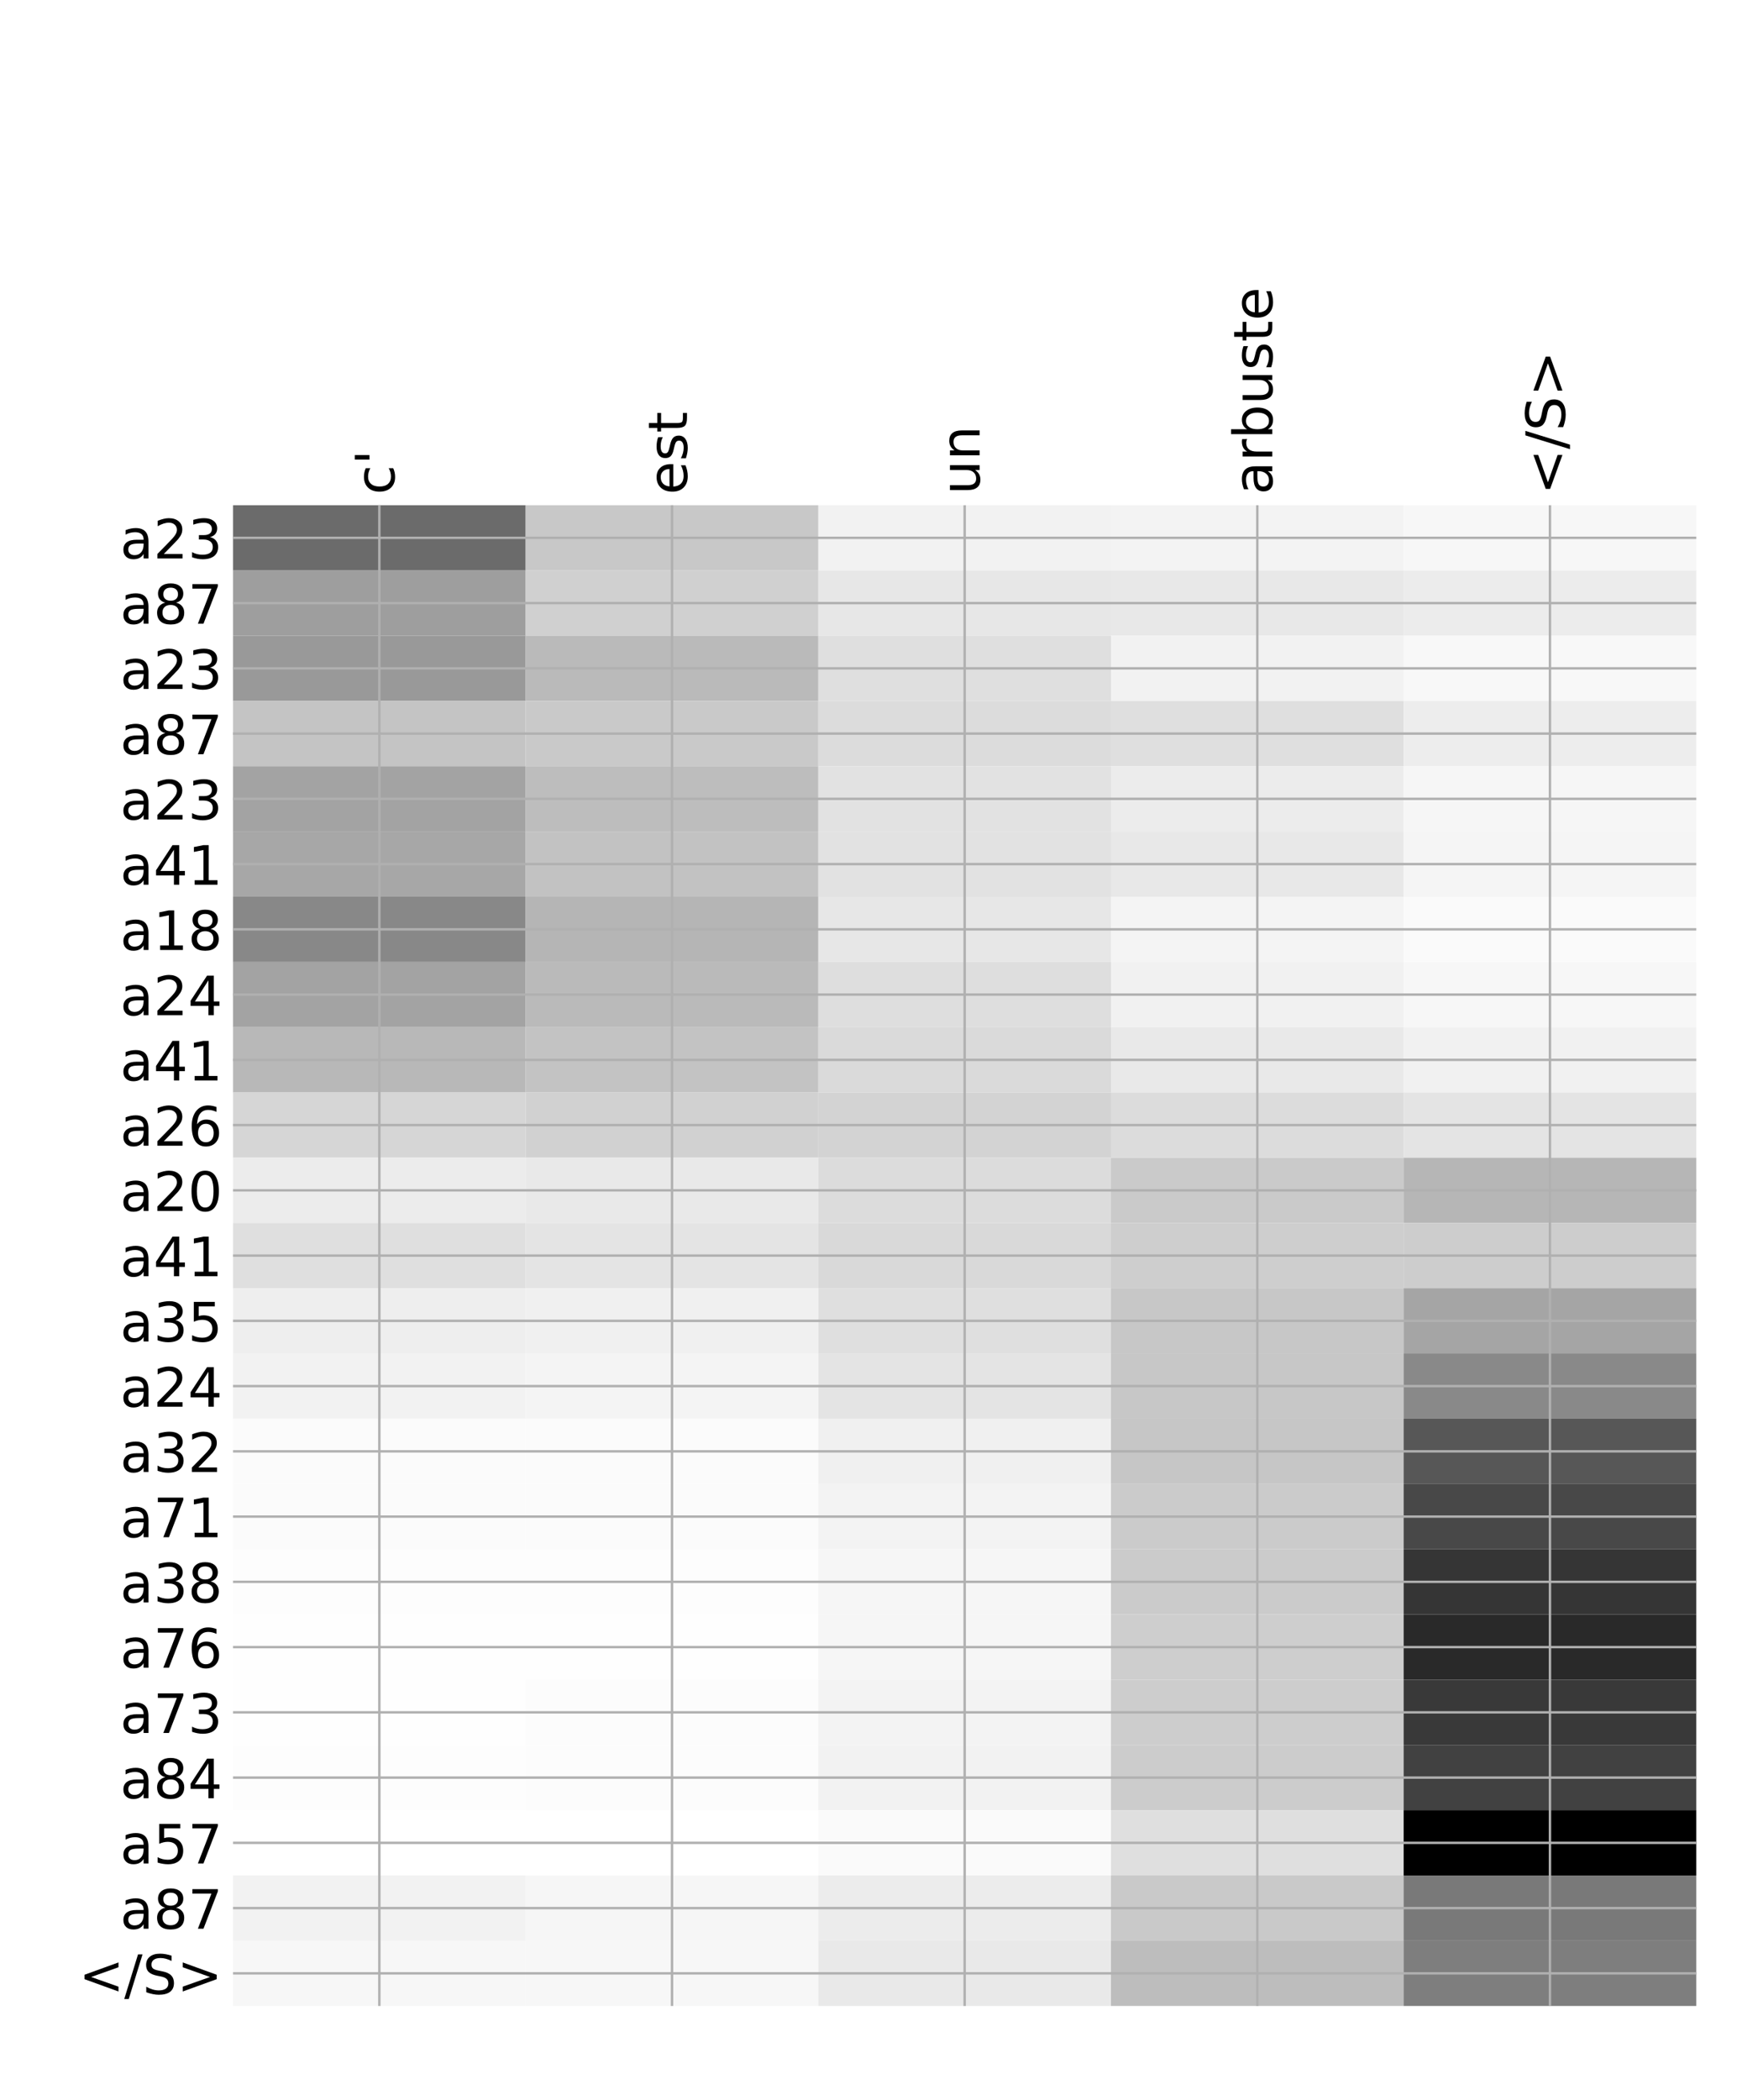<?xml version="1.0" encoding="utf-8" standalone="no"?>
<!DOCTYPE svg PUBLIC "-//W3C//DTD SVG 1.1//EN"
  "http://www.w3.org/Graphics/SVG/1.1/DTD/svg11.dtd">
<!-- Created with matplotlib (http://matplotlib.org/) -->
<svg height="696pt" version="1.1" viewBox="0 0 576 696" width="576pt" xmlns="http://www.w3.org/2000/svg" xmlns:xlink="http://www.w3.org/1999/xlink">
 <defs>
  <style type="text/css">
*{stroke-linecap:butt;stroke-linejoin:round;}
  </style>
 </defs>
 <g id="figure_1">
  <g id="patch_1">
   <path d="M 0 696 
L 576 696 
L 576 0 
L 0 0 
z
" style="fill:#ffffff;"/>
  </g>
  <g id="axes_1">
   <g id="PolyCollection_1">
    <path clip-path="url(#pa4e4cee7b5)" d="M 77.275 167.455 
L 77.275 189.082 
L 174.32 189.082 
L 174.32 167.455 
L 77.275 167.455 
z
" style="fill:#6b6b6b;"/>
    <path clip-path="url(#pa4e4cee7b5)" d="M 174.32 167.455 
L 174.32 189.082 
L 271.365 189.082 
L 271.365 167.455 
L 174.32 167.455 
z
" style="fill:#c8c8c8;"/>
    <path clip-path="url(#pa4e4cee7b5)" d="M 271.365 167.455 
L 271.365 189.082 
L 368.41 189.082 
L 368.41 167.455 
L 271.365 167.455 
z
" style="fill:#f2f2f2;"/>
    <path clip-path="url(#pa4e4cee7b5)" d="M 368.41 167.455 
L 368.41 189.082 
L 465.455 189.082 
L 465.455 167.455 
L 368.41 167.455 
z
" style="fill:#f3f3f3;"/>
    <path clip-path="url(#pa4e4cee7b5)" d="M 465.455 167.455 
L 465.455 189.082 
L 562.5 189.082 
L 562.5 167.455 
L 465.455 167.455 
z
" style="fill:#f7f7f7;"/>
    <path clip-path="url(#pa4e4cee7b5)" d="M 77.275 189.082 
L 77.275 210.709 
L 174.32 210.709 
L 174.32 189.082 
L 77.275 189.082 
z
" style="fill:#9e9e9e;"/>
    <path clip-path="url(#pa4e4cee7b5)" d="M 174.32 189.082 
L 174.32 210.709 
L 271.365 210.709 
L 271.365 189.082 
L 174.32 189.082 
z
" style="fill:#d0d0d0;"/>
    <path clip-path="url(#pa4e4cee7b5)" d="M 271.365 189.082 
L 271.365 210.709 
L 368.41 210.709 
L 368.41 189.082 
L 271.365 189.082 
z
" style="fill:#e7e7e7;"/>
    <path clip-path="url(#pa4e4cee7b5)" d="M 368.41 189.082 
L 368.41 210.709 
L 465.455 210.709 
L 465.455 189.082 
L 368.41 189.082 
z
" style="fill:#e8e8e8;"/>
    <path clip-path="url(#pa4e4cee7b5)" d="M 465.455 189.082 
L 465.455 210.709 
L 562.5 210.709 
L 562.5 189.082 
L 465.455 189.082 
z
" style="fill:#ececec;"/>
    <path clip-path="url(#pa4e4cee7b5)" d="M 77.275 210.709 
L 77.275 232.336 
L 174.32 232.336 
L 174.32 210.709 
L 77.275 210.709 
z
" style="fill:#999999;"/>
    <path clip-path="url(#pa4e4cee7b5)" d="M 174.32 210.709 
L 174.32 232.336 
L 271.365 232.336 
L 271.365 210.709 
L 174.32 210.709 
z
" style="fill:#bababa;"/>
    <path clip-path="url(#pa4e4cee7b5)" d="M 271.365 210.709 
L 271.365 232.336 
L 368.41 232.336 
L 368.41 210.709 
L 271.365 210.709 
z
" style="fill:#dfdfdf;"/>
    <path clip-path="url(#pa4e4cee7b5)" d="M 368.41 210.709 
L 368.41 232.336 
L 465.455 232.336 
L 465.455 210.709 
L 368.41 210.709 
z
" style="fill:#f2f2f2;"/>
    <path clip-path="url(#pa4e4cee7b5)" d="M 465.455 210.709 
L 465.455 232.336 
L 562.5 232.336 
L 562.5 210.709 
L 465.455 210.709 
z
" style="fill:#f8f8f8;"/>
    <path clip-path="url(#pa4e4cee7b5)" d="M 77.275 232.336 
L 77.275 253.963 
L 174.32 253.963 
L 174.32 232.336 
L 77.275 232.336 
z
" style="fill:#c4c4c4;"/>
    <path clip-path="url(#pa4e4cee7b5)" d="M 174.32 232.336 
L 174.32 253.963 
L 271.365 253.963 
L 271.365 232.336 
L 174.32 232.336 
z
" style="fill:#c9c9c9;"/>
    <path clip-path="url(#pa4e4cee7b5)" d="M 271.365 232.336 
L 271.365 253.963 
L 368.41 253.963 
L 368.41 232.336 
L 271.365 232.336 
z
" style="fill:#dcdcdc;"/>
    <path clip-path="url(#pa4e4cee7b5)" d="M 368.41 232.336 
L 368.41 253.963 
L 465.455 253.963 
L 465.455 232.336 
L 368.41 232.336 
z
" style="fill:#dfdfdf;"/>
    <path clip-path="url(#pa4e4cee7b5)" d="M 465.455 232.336 
L 465.455 253.963 
L 562.5 253.963 
L 562.5 232.336 
L 465.455 232.336 
z
" style="fill:#ededed;"/>
    <path clip-path="url(#pa4e4cee7b5)" d="M 77.275 253.963 
L 77.275 275.59 
L 174.32 275.59 
L 174.32 253.963 
L 77.275 253.963 
z
" style="fill:#a3a3a3;"/>
    <path clip-path="url(#pa4e4cee7b5)" d="M 174.32 253.963 
L 174.32 275.59 
L 271.365 275.59 
L 271.365 253.963 
L 174.32 253.963 
z
" style="fill:#bdbdbd;"/>
    <path clip-path="url(#pa4e4cee7b5)" d="M 271.365 253.963 
L 271.365 275.59 
L 368.41 275.59 
L 368.41 253.963 
L 271.365 253.963 
z
" style="fill:#e2e2e2;"/>
    <path clip-path="url(#pa4e4cee7b5)" d="M 368.41 253.963 
L 368.41 275.59 
L 465.455 275.59 
L 465.455 253.963 
L 368.41 253.963 
z
" style="fill:#ececec;"/>
    <path clip-path="url(#pa4e4cee7b5)" d="M 465.455 253.963 
L 465.455 275.59 
L 562.5 275.59 
L 562.5 253.963 
L 465.455 253.963 
z
" style="fill:#f6f6f6;"/>
    <path clip-path="url(#pa4e4cee7b5)" d="M 77.275 275.59 
L 77.275 297.217 
L 174.32 297.217 
L 174.32 275.59 
L 77.275 275.59 
z
" style="fill:#a7a7a7;"/>
    <path clip-path="url(#pa4e4cee7b5)" d="M 174.32 275.59 
L 174.32 297.217 
L 271.365 297.217 
L 271.365 275.59 
L 174.32 275.59 
z
" style="fill:#c2c2c2;"/>
    <path clip-path="url(#pa4e4cee7b5)" d="M 271.365 275.59 
L 271.365 297.217 
L 368.41 297.217 
L 368.41 275.59 
L 271.365 275.59 
z
" style="fill:#e2e2e2;"/>
    <path clip-path="url(#pa4e4cee7b5)" d="M 368.41 275.59 
L 368.41 297.217 
L 465.455 297.217 
L 465.455 275.59 
L 368.41 275.59 
z
" style="fill:#e8e8e8;"/>
    <path clip-path="url(#pa4e4cee7b5)" d="M 465.455 275.59 
L 465.455 297.217 
L 562.5 297.217 
L 562.5 275.59 
L 465.455 275.59 
z
" style="fill:#f5f5f5;"/>
    <path clip-path="url(#pa4e4cee7b5)" d="M 77.275 297.217 
L 77.275 318.844 
L 174.32 318.844 
L 174.32 297.217 
L 77.275 297.217 
z
" style="fill:#888888;"/>
    <path clip-path="url(#pa4e4cee7b5)" d="M 174.32 297.217 
L 174.32 318.844 
L 271.365 318.844 
L 271.365 297.217 
L 174.32 297.217 
z
" style="fill:#b5b5b5;"/>
    <path clip-path="url(#pa4e4cee7b5)" d="M 271.365 297.217 
L 271.365 318.844 
L 368.41 318.844 
L 368.41 297.217 
L 271.365 297.217 
z
" style="fill:#e7e7e7;"/>
    <path clip-path="url(#pa4e4cee7b5)" d="M 368.41 297.217 
L 368.41 318.844 
L 465.455 318.844 
L 465.455 297.217 
L 368.41 297.217 
z
" style="fill:#f4f4f4;"/>
    <path clip-path="url(#pa4e4cee7b5)" d="M 465.455 297.217 
L 465.455 318.844 
L 562.5 318.844 
L 562.5 297.217 
L 465.455 297.217 
z
" style="fill:#fafafa;"/>
    <path clip-path="url(#pa4e4cee7b5)" d="M 77.275 318.844 
L 77.275 340.471 
L 174.32 340.471 
L 174.32 318.844 
L 77.275 318.844 
z
" style="fill:#a3a3a3;"/>
    <path clip-path="url(#pa4e4cee7b5)" d="M 174.32 318.844 
L 174.32 340.471 
L 271.365 340.471 
L 271.365 318.844 
L 174.32 318.844 
z
" style="fill:#bababa;"/>
    <path clip-path="url(#pa4e4cee7b5)" d="M 271.365 318.844 
L 271.365 340.471 
L 368.41 340.471 
L 368.41 318.844 
L 271.365 318.844 
z
" style="fill:#dedede;"/>
    <path clip-path="url(#pa4e4cee7b5)" d="M 368.41 318.844 
L 368.41 340.471 
L 465.455 340.471 
L 465.455 318.844 
L 368.41 318.844 
z
" style="fill:#f1f1f1;"/>
    <path clip-path="url(#pa4e4cee7b5)" d="M 465.455 318.844 
L 465.455 340.471 
L 562.5 340.471 
L 562.5 318.844 
L 465.455 318.844 
z
" style="fill:#f7f7f7;"/>
    <path clip-path="url(#pa4e4cee7b5)" d="M 77.275 340.471 
L 77.275 362.098 
L 174.32 362.098 
L 174.32 340.471 
L 77.275 340.471 
z
" style="fill:#b8b8b8;"/>
    <path clip-path="url(#pa4e4cee7b5)" d="M 174.32 340.471 
L 174.32 362.098 
L 271.365 362.098 
L 271.365 340.471 
L 174.32 340.471 
z
" style="fill:#c3c3c3;"/>
    <path clip-path="url(#pa4e4cee7b5)" d="M 271.365 340.471 
L 271.365 362.098 
L 368.41 362.098 
L 368.41 340.471 
L 271.365 340.471 
z
" style="fill:#dadada;"/>
    <path clip-path="url(#pa4e4cee7b5)" d="M 368.41 340.471 
L 368.41 362.098 
L 465.455 362.098 
L 465.455 340.471 
L 368.41 340.471 
z
" style="fill:#e9e9e9;"/>
    <path clip-path="url(#pa4e4cee7b5)" d="M 465.455 340.471 
L 465.455 362.098 
L 562.5 362.098 
L 562.5 340.471 
L 465.455 340.471 
z
" style="fill:#f1f1f1;"/>
    <path clip-path="url(#pa4e4cee7b5)" d="M 77.275 362.098 
L 77.275 383.725 
L 174.32 383.725 
L 174.32 362.098 
L 77.275 362.098 
z
" style="fill:#d6d6d6;"/>
    <path clip-path="url(#pa4e4cee7b5)" d="M 174.32 362.098 
L 174.32 383.725 
L 271.365 383.725 
L 271.365 362.098 
L 174.32 362.098 
z
" style="fill:#d1d1d1;"/>
    <path clip-path="url(#pa4e4cee7b5)" d="M 271.365 362.098 
L 271.365 383.725 
L 368.41 383.725 
L 368.41 362.098 
L 271.365 362.098 
z
" style="fill:#d3d3d3;"/>
    <path clip-path="url(#pa4e4cee7b5)" d="M 368.41 362.098 
L 368.41 383.725 
L 465.455 383.725 
L 465.455 362.098 
L 368.41 362.098 
z
" style="fill:#dcdcdc;"/>
    <path clip-path="url(#pa4e4cee7b5)" d="M 465.455 362.098 
L 465.455 383.725 
L 562.5 383.725 
L 562.5 362.098 
L 465.455 362.098 
z
" style="fill:#e4e4e4;"/>
    <path clip-path="url(#pa4e4cee7b5)" d="M 77.275 383.725 
L 77.275 405.352 
L 174.32 405.352 
L 174.32 383.725 
L 77.275 383.725 
z
" style="fill:#ececec;"/>
    <path clip-path="url(#pa4e4cee7b5)" d="M 174.32 383.725 
L 174.32 405.352 
L 271.365 405.352 
L 271.365 383.725 
L 174.32 383.725 
z
" style="fill:#e9e9e9;"/>
    <path clip-path="url(#pa4e4cee7b5)" d="M 271.365 383.725 
L 271.365 405.352 
L 368.41 405.352 
L 368.41 383.725 
L 271.365 383.725 
z
" style="fill:#dcdcdc;"/>
    <path clip-path="url(#pa4e4cee7b5)" d="M 368.41 383.725 
L 368.41 405.352 
L 465.455 405.352 
L 465.455 383.725 
L 368.41 383.725 
z
" style="fill:#cacaca;"/>
    <path clip-path="url(#pa4e4cee7b5)" d="M 465.455 383.725 
L 465.455 405.352 
L 562.5 405.352 
L 562.5 383.725 
L 465.455 383.725 
z
" style="fill:#b6b6b6;"/>
    <path clip-path="url(#pa4e4cee7b5)" d="M 77.275 405.352 
L 77.275 426.979 
L 174.32 426.979 
L 174.32 405.352 
L 77.275 405.352 
z
" style="fill:#dfdfdf;"/>
    <path clip-path="url(#pa4e4cee7b5)" d="M 174.32 405.352 
L 174.32 426.979 
L 271.365 426.979 
L 271.365 405.352 
L 174.32 405.352 
z
" style="fill:#e4e4e4;"/>
    <path clip-path="url(#pa4e4cee7b5)" d="M 271.365 405.352 
L 271.365 426.979 
L 368.41 426.979 
L 368.41 405.352 
L 271.365 405.352 
z
" style="fill:#d9d9d9;"/>
    <path clip-path="url(#pa4e4cee7b5)" d="M 368.41 405.352 
L 368.41 426.979 
L 465.455 426.979 
L 465.455 405.352 
L 368.41 405.352 
z
" style="fill:#cecece;"/>
    <path clip-path="url(#pa4e4cee7b5)" d="M 465.455 405.352 
L 465.455 426.979 
L 562.5 426.979 
L 562.5 405.352 
L 465.455 405.352 
z
" style="fill:#cdcdcd;"/>
    <path clip-path="url(#pa4e4cee7b5)" d="M 77.275 426.979 
L 77.275 448.606 
L 174.32 448.606 
L 174.32 426.979 
L 77.275 426.979 
z
" style="fill:#eeeeee;"/>
    <path clip-path="url(#pa4e4cee7b5)" d="M 174.32 426.979 
L 174.32 448.606 
L 271.365 448.606 
L 271.365 426.979 
L 174.32 426.979 
z
" style="fill:#f0f0f0;"/>
    <path clip-path="url(#pa4e4cee7b5)" d="M 271.365 426.979 
L 271.365 448.606 
L 368.41 448.606 
L 368.41 426.979 
L 271.365 426.979 
z
" style="fill:#dfdfdf;"/>
    <path clip-path="url(#pa4e4cee7b5)" d="M 368.41 426.979 
L 368.41 448.606 
L 465.455 448.606 
L 465.455 426.979 
L 368.41 426.979 
z
" style="fill:#c7c7c7;"/>
    <path clip-path="url(#pa4e4cee7b5)" d="M 465.455 426.979 
L 465.455 448.606 
L 562.5 448.606 
L 562.5 426.979 
L 465.455 426.979 
z
" style="fill:#a5a5a5;"/>
    <path clip-path="url(#pa4e4cee7b5)" d="M 77.275 448.606 
L 77.275 470.233 
L 174.32 470.233 
L 174.32 448.606 
L 77.275 448.606 
z
" style="fill:#f2f2f2;"/>
    <path clip-path="url(#pa4e4cee7b5)" d="M 174.32 448.606 
L 174.32 470.233 
L 271.365 470.233 
L 271.365 448.606 
L 174.32 448.606 
z
" style="fill:#f4f4f4;"/>
    <path clip-path="url(#pa4e4cee7b5)" d="M 271.365 448.606 
L 271.365 470.233 
L 368.41 470.233 
L 368.41 448.606 
L 271.365 448.606 
z
" style="fill:#e4e4e4;"/>
    <path clip-path="url(#pa4e4cee7b5)" d="M 368.41 448.606 
L 368.41 470.233 
L 465.455 470.233 
L 465.455 448.606 
L 368.41 448.606 
z
" style="fill:#c7c7c7;"/>
    <path clip-path="url(#pa4e4cee7b5)" d="M 465.455 448.606 
L 465.455 470.233 
L 562.5 470.233 
L 562.5 448.606 
L 465.455 448.606 
z
" style="fill:#898989;"/>
    <path clip-path="url(#pa4e4cee7b5)" d="M 77.275 470.233 
L 77.275 491.86 
L 174.32 491.86 
L 174.32 470.233 
L 77.275 470.233 
z
" style="fill:#fbfbfb;"/>
    <path clip-path="url(#pa4e4cee7b5)" d="M 174.32 470.233 
L 174.32 491.86 
L 271.365 491.86 
L 271.365 470.233 
L 174.32 470.233 
z
" style="fill:#fbfbfb;"/>
    <path clip-path="url(#pa4e4cee7b5)" d="M 271.365 470.233 
L 271.365 491.86 
L 368.41 491.86 
L 368.41 470.233 
L 271.365 470.233 
z
" style="fill:#f0f0f0;"/>
    <path clip-path="url(#pa4e4cee7b5)" d="M 368.41 470.233 
L 368.41 491.86 
L 465.455 491.86 
L 465.455 470.233 
L 368.41 470.233 
z
" style="fill:#c6c6c6;"/>
    <path clip-path="url(#pa4e4cee7b5)" d="M 465.455 470.233 
L 465.455 491.86 
L 562.5 491.86 
L 562.5 470.233 
L 465.455 470.233 
z
" style="fill:#575757;"/>
    <path clip-path="url(#pa4e4cee7b5)" d="M 77.275 491.86 
L 77.275 513.487 
L 174.32 513.487 
L 174.32 491.86 
L 77.275 491.86 
z
" style="fill:#fbfbfb;"/>
    <path clip-path="url(#pa4e4cee7b5)" d="M 174.32 491.86 
L 174.32 513.487 
L 271.365 513.487 
L 271.365 491.86 
L 174.32 491.86 
z
" style="fill:#fbfbfb;"/>
    <path clip-path="url(#pa4e4cee7b5)" d="M 271.365 491.86 
L 271.365 513.487 
L 368.41 513.487 
L 368.41 491.86 
L 271.365 491.86 
z
" style="fill:#f3f3f3;"/>
    <path clip-path="url(#pa4e4cee7b5)" d="M 368.41 491.86 
L 368.41 513.487 
L 465.455 513.487 
L 465.455 491.86 
L 368.41 491.86 
z
" style="fill:#cbcbcb;"/>
    <path clip-path="url(#pa4e4cee7b5)" d="M 465.455 491.86 
L 465.455 513.487 
L 562.5 513.487 
L 562.5 491.86 
L 465.455 491.86 
z
" style="fill:#484848;"/>
    <path clip-path="url(#pa4e4cee7b5)" d="M 77.275 513.487 
L 77.275 535.114 
L 174.32 535.114 
L 174.32 513.487 
L 77.275 513.487 
z
" style="fill:#fdfdfd;"/>
    <path clip-path="url(#pa4e4cee7b5)" d="M 174.32 513.487 
L 174.32 535.114 
L 271.365 535.114 
L 271.365 513.487 
L 174.32 513.487 
z
" style="fill:#fdfdfd;"/>
    <path clip-path="url(#pa4e4cee7b5)" d="M 271.365 513.487 
L 271.365 535.114 
L 368.41 535.114 
L 368.41 513.487 
L 271.365 513.487 
z
" style="fill:#f6f6f6;"/>
    <path clip-path="url(#pa4e4cee7b5)" d="M 368.41 513.487 
L 368.41 535.114 
L 465.455 535.114 
L 465.455 513.487 
L 368.41 513.487 
z
" style="fill:#cbcbcb;"/>
    <path clip-path="url(#pa4e4cee7b5)" d="M 465.455 513.487 
L 465.455 535.114 
L 562.5 535.114 
L 562.5 513.487 
L 465.455 513.487 
z
" style="fill:#353535;"/>
    <path clip-path="url(#pa4e4cee7b5)" d="M 77.275 535.114 
L 77.275 556.741 
L 174.32 556.741 
L 174.32 535.114 
L 77.275 535.114 
z
" style="fill:#fefefe;"/>
    <path clip-path="url(#pa4e4cee7b5)" d="M 174.32 535.114 
L 174.32 556.741 
L 271.365 556.741 
L 271.365 535.114 
L 174.32 535.114 
z
" style="fill:#fefefe;"/>
    <path clip-path="url(#pa4e4cee7b5)" d="M 271.365 535.114 
L 271.365 556.741 
L 368.41 556.741 
L 368.41 535.114 
L 271.365 535.114 
z
" style="fill:#f6f6f6;"/>
    <path clip-path="url(#pa4e4cee7b5)" d="M 368.41 535.114 
L 368.41 556.741 
L 465.455 556.741 
L 465.455 535.114 
L 368.41 535.114 
z
" style="fill:#cecece;"/>
    <path clip-path="url(#pa4e4cee7b5)" d="M 465.455 535.114 
L 465.455 556.741 
L 562.5 556.741 
L 562.5 535.114 
L 465.455 535.114 
z
" style="fill:#292929;"/>
    <path clip-path="url(#pa4e4cee7b5)" d="M 77.275 556.741 
L 77.275 578.368 
L 174.32 578.368 
L 174.32 556.741 
L 77.275 556.741 
z
" style="fill:#fefefe;"/>
    <path clip-path="url(#pa4e4cee7b5)" d="M 174.32 556.741 
L 174.32 578.368 
L 271.365 578.368 
L 271.365 556.741 
L 174.32 556.741 
z
" style="fill:#fcfcfc;"/>
    <path clip-path="url(#pa4e4cee7b5)" d="M 271.365 556.741 
L 271.365 578.368 
L 368.41 578.368 
L 368.41 556.741 
L 271.365 556.741 
z
" style="fill:#f3f3f3;"/>
    <path clip-path="url(#pa4e4cee7b5)" d="M 368.41 556.741 
L 368.41 578.368 
L 465.455 578.368 
L 465.455 556.741 
L 368.41 556.741 
z
" style="fill:#cdcdcd;"/>
    <path clip-path="url(#pa4e4cee7b5)" d="M 465.455 556.741 
L 465.455 578.368 
L 562.5 578.368 
L 562.5 556.741 
L 465.455 556.741 
z
" style="fill:#393939;"/>
    <path clip-path="url(#pa4e4cee7b5)" d="M 77.275 578.368 
L 77.275 599.994 
L 174.32 599.994 
L 174.32 578.368 
L 77.275 578.368 
z
" style="fill:#fdfdfd;"/>
    <path clip-path="url(#pa4e4cee7b5)" d="M 174.32 578.368 
L 174.32 599.994 
L 271.365 599.994 
L 271.365 578.368 
L 174.32 578.368 
z
" style="fill:#fcfcfc;"/>
    <path clip-path="url(#pa4e4cee7b5)" d="M 271.365 578.368 
L 271.365 599.994 
L 368.41 599.994 
L 368.41 578.368 
L 271.365 578.368 
z
" style="fill:#f2f2f2;"/>
    <path clip-path="url(#pa4e4cee7b5)" d="M 368.41 578.368 
L 368.41 599.994 
L 465.455 599.994 
L 465.455 578.368 
L 368.41 578.368 
z
" style="fill:#cccccc;"/>
    <path clip-path="url(#pa4e4cee7b5)" d="M 465.455 578.368 
L 465.455 599.994 
L 562.5 599.994 
L 562.5 578.368 
L 465.455 578.368 
z
" style="fill:#414141;"/>
    <path clip-path="url(#pa4e4cee7b5)" d="M 77.275 599.994 
L 77.275 621.621 
L 174.32 621.621 
L 174.32 599.994 
L 77.275 599.994 
z
" style="fill:#ffffff;"/>
    <path clip-path="url(#pa4e4cee7b5)" d="M 174.32 599.994 
L 174.32 621.621 
L 271.365 621.621 
L 271.365 599.994 
L 174.32 599.994 
z
" style="fill:#ffffff;"/>
    <path clip-path="url(#pa4e4cee7b5)" d="M 271.365 599.994 
L 271.365 621.621 
L 368.41 621.621 
L 368.41 599.994 
L 271.365 599.994 
z
" style="fill:#fafafa;"/>
    <path clip-path="url(#pa4e4cee7b5)" d="M 368.41 599.994 
L 368.41 621.621 
L 465.455 621.621 
L 465.455 599.994 
L 368.41 599.994 
z
" style="fill:#dfdfdf;"/>
    <path clip-path="url(#pa4e4cee7b5)" d="M 465.455 599.994 
L 465.455 621.621 
L 562.5 621.621 
L 562.5 599.994 
L 465.455 599.994 
z
"/>
    <path clip-path="url(#pa4e4cee7b5)" d="M 77.275 621.621 
L 77.275 643.248 
L 174.32 643.248 
L 174.32 621.621 
L 77.275 621.621 
z
" style="fill:#f2f2f2;"/>
    <path clip-path="url(#pa4e4cee7b5)" d="M 174.32 621.621 
L 174.32 643.248 
L 271.365 643.248 
L 271.365 621.621 
L 174.32 621.621 
z
" style="fill:#f6f6f6;"/>
    <path clip-path="url(#pa4e4cee7b5)" d="M 271.365 621.621 
L 271.365 643.248 
L 368.41 643.248 
L 368.41 621.621 
L 271.365 621.621 
z
" style="fill:#ececec;"/>
    <path clip-path="url(#pa4e4cee7b5)" d="M 368.41 621.621 
L 368.41 643.248 
L 465.455 643.248 
L 465.455 621.621 
L 368.41 621.621 
z
" style="fill:#c9c9c9;"/>
    <path clip-path="url(#pa4e4cee7b5)" d="M 465.455 621.621 
L 465.455 643.248 
L 562.5 643.248 
L 562.5 621.621 
L 465.455 621.621 
z
" style="fill:#797979;"/>
    <path clip-path="url(#pa4e4cee7b5)" d="M 77.275 643.248 
L 77.275 664.875 
L 174.32 664.875 
L 174.32 643.248 
L 77.275 643.248 
z
" style="fill:#f7f7f7;"/>
    <path clip-path="url(#pa4e4cee7b5)" d="M 174.32 643.248 
L 174.32 664.875 
L 271.365 664.875 
L 271.365 643.248 
L 174.32 643.248 
z
" style="fill:#f7f7f7;"/>
    <path clip-path="url(#pa4e4cee7b5)" d="M 271.365 643.248 
L 271.365 664.875 
L 368.41 664.875 
L 368.41 643.248 
L 271.365 643.248 
z
" style="fill:#e9e9e9;"/>
    <path clip-path="url(#pa4e4cee7b5)" d="M 368.41 643.248 
L 368.41 664.875 
L 465.455 664.875 
L 465.455 643.248 
L 368.41 643.248 
z
" style="fill:#bdbdbd;"/>
    <path clip-path="url(#pa4e4cee7b5)" d="M 465.455 643.248 
L 465.455 664.875 
L 562.5 664.875 
L 562.5 643.248 
L 465.455 643.248 
z
" style="fill:#7e7e7e;"/>
   </g>
   <g id="matplotlib.axis_1">
    <g id="xtick_1">
     <g id="line2d_1">
      <path clip-path="url(#pa4e4cee7b5)" d="M 125.797 664.875 
L 125.797 167.455 
" style="fill:none;stroke:#b0b0b0;stroke-linecap:square;stroke-width:0.8;"/>
     </g>
     <g id="line2d_2"/>
     <g id="text_1">
      <!-- c' -->
      <defs>
       <path d="M 48.781 52.594 
L 48.781 44.188 
Q 44.969 46.297 41.141 47.344 
Q 37.312 48.391 33.406 48.391 
Q 24.656 48.391 19.812 42.844 
Q 14.984 37.312 14.984 27.297 
Q 14.984 17.281 19.812 11.734 
Q 24.656 6.203 33.406 6.203 
Q 37.312 6.203 41.141 7.25 
Q 44.969 8.297 48.781 10.406 
L 48.781 2.094 
Q 45.016 0.344 40.984 -0.531 
Q 36.969 -1.422 32.422 -1.422 
Q 20.062 -1.422 12.781 6.344 
Q 5.516 14.109 5.516 27.297 
Q 5.516 40.672 12.859 48.328 
Q 20.219 56 33.016 56 
Q 37.156 56 41.109 55.141 
Q 45.062 54.297 48.781 52.594 
z
" id="DejaVuSans-63"/>
       <path d="M 17.922 72.906 
L 17.922 45.797 
L 9.625 45.797 
L 9.625 72.906 
z
" id="DejaVuSans-27"/>
      </defs>
      <g transform="translate(130.764 163.955)rotate(-90)scale(0.18 -0.18)">
       <use xlink:href="#DejaVuSans-63"/>
       <use x="54.98" xlink:href="#DejaVuSans-27"/>
      </g>
     </g>
    </g>
    <g id="xtick_2">
     <g id="line2d_3">
      <path clip-path="url(#pa4e4cee7b5)" d="M 222.843 664.875 
L 222.843 167.455 
" style="fill:none;stroke:#b0b0b0;stroke-linecap:square;stroke-width:0.8;"/>
     </g>
     <g id="line2d_4"/>
     <g id="text_2">
      <!-- est -->
      <defs>
       <path d="M 56.203 29.594 
L 56.203 25.203 
L 14.891 25.203 
Q 15.484 15.922 20.484 11.062 
Q 25.484 6.203 34.422 6.203 
Q 39.594 6.203 44.453 7.469 
Q 49.312 8.734 54.109 11.281 
L 54.109 2.781 
Q 49.266 0.734 44.188 -0.344 
Q 39.109 -1.422 33.891 -1.422 
Q 20.797 -1.422 13.156 6.188 
Q 5.516 13.812 5.516 26.812 
Q 5.516 40.234 12.766 48.109 
Q 20.016 56 32.328 56 
Q 43.359 56 49.781 48.891 
Q 56.203 41.797 56.203 29.594 
z
M 47.219 32.234 
Q 47.125 39.594 43.094 43.984 
Q 39.062 48.391 32.422 48.391 
Q 24.906 48.391 20.391 44.141 
Q 15.875 39.891 15.188 32.172 
z
" id="DejaVuSans-65"/>
       <path d="M 44.281 53.078 
L 44.281 44.578 
Q 40.484 46.531 36.375 47.5 
Q 32.281 48.484 27.875 48.484 
Q 21.188 48.484 17.844 46.438 
Q 14.5 44.391 14.5 40.281 
Q 14.5 37.156 16.891 35.375 
Q 19.281 33.594 26.516 31.984 
L 29.594 31.297 
Q 39.156 29.25 43.188 25.516 
Q 47.219 21.781 47.219 15.094 
Q 47.219 7.469 41.188 3.016 
Q 35.156 -1.422 24.609 -1.422 
Q 20.219 -1.422 15.453 -0.562 
Q 10.688 0.297 5.422 2 
L 5.422 11.281 
Q 10.406 8.688 15.234 7.391 
Q 20.062 6.109 24.812 6.109 
Q 31.156 6.109 34.562 8.281 
Q 37.984 10.453 37.984 14.406 
Q 37.984 18.062 35.516 20.016 
Q 33.062 21.969 24.703 23.781 
L 21.578 24.516 
Q 13.234 26.266 9.516 29.906 
Q 5.812 33.547 5.812 39.891 
Q 5.812 47.609 11.281 51.797 
Q 16.75 56 26.812 56 
Q 31.781 56 36.172 55.266 
Q 40.578 54.547 44.281 53.078 
z
" id="DejaVuSans-73"/>
       <path d="M 18.312 70.219 
L 18.312 54.688 
L 36.812 54.688 
L 36.812 47.703 
L 18.312 47.703 
L 18.312 18.016 
Q 18.312 11.328 20.141 9.422 
Q 21.969 7.516 27.594 7.516 
L 36.812 7.516 
L 36.812 0 
L 27.594 0 
Q 17.188 0 13.234 3.875 
Q 9.281 7.766 9.281 18.016 
L 9.281 47.703 
L 2.688 47.703 
L 2.688 54.688 
L 9.281 54.688 
L 9.281 70.219 
z
" id="DejaVuSans-74"/>
      </defs>
      <g transform="translate(227.809 163.955)rotate(-90)scale(0.18 -0.18)">
       <use xlink:href="#DejaVuSans-65"/>
       <use x="61.523" xlink:href="#DejaVuSans-73"/>
       <use x="113.623" xlink:href="#DejaVuSans-74"/>
      </g>
     </g>
    </g>
    <g id="xtick_3">
     <g id="line2d_5">
      <path clip-path="url(#pa4e4cee7b5)" d="M 319.887 664.875 
L 319.887 167.455 
" style="fill:none;stroke:#b0b0b0;stroke-linecap:square;stroke-width:0.8;"/>
     </g>
     <g id="line2d_6"/>
     <g id="text_3">
      <!-- un -->
      <defs>
       <path d="M 8.5 21.578 
L 8.5 54.688 
L 17.484 54.688 
L 17.484 21.922 
Q 17.484 14.156 20.5 10.266 
Q 23.531 6.391 29.594 6.391 
Q 36.859 6.391 41.078 11.031 
Q 45.312 15.672 45.312 23.688 
L 45.312 54.688 
L 54.297 54.688 
L 54.297 0 
L 45.312 0 
L 45.312 8.406 
Q 42.047 3.422 37.719 1 
Q 33.406 -1.422 27.688 -1.422 
Q 18.266 -1.422 13.375 4.438 
Q 8.5 10.297 8.5 21.578 
z
M 31.109 56 
z
" id="DejaVuSans-75"/>
       <path d="M 54.891 33.016 
L 54.891 0 
L 45.906 0 
L 45.906 32.719 
Q 45.906 40.484 42.875 44.328 
Q 39.844 48.188 33.797 48.188 
Q 26.516 48.188 22.312 43.547 
Q 18.109 38.922 18.109 30.906 
L 18.109 0 
L 9.078 0 
L 9.078 54.688 
L 18.109 54.688 
L 18.109 46.188 
Q 21.344 51.125 25.703 53.562 
Q 30.078 56 35.797 56 
Q 45.219 56 50.047 50.172 
Q 54.891 44.344 54.891 33.016 
z
" id="DejaVuSans-6e"/>
      </defs>
      <g transform="translate(324.854 163.955)rotate(-90)scale(0.18 -0.18)">
       <use xlink:href="#DejaVuSans-75"/>
       <use x="63.379" xlink:href="#DejaVuSans-6e"/>
      </g>
     </g>
    </g>
    <g id="xtick_4">
     <g id="line2d_7">
      <path clip-path="url(#pa4e4cee7b5)" d="M 416.933 664.875 
L 416.933 167.455 
" style="fill:none;stroke:#b0b0b0;stroke-linecap:square;stroke-width:0.8;"/>
     </g>
     <g id="line2d_8"/>
     <g id="text_4">
      <!-- arbuste -->
      <defs>
       <path d="M 34.281 27.484 
Q 23.391 27.484 19.188 25 
Q 14.984 22.516 14.984 16.5 
Q 14.984 11.719 18.141 8.906 
Q 21.297 6.109 26.703 6.109 
Q 34.188 6.109 38.703 11.406 
Q 43.219 16.703 43.219 25.484 
L 43.219 27.484 
z
M 52.203 31.203 
L 52.203 0 
L 43.219 0 
L 43.219 8.297 
Q 40.141 3.328 35.547 0.953 
Q 30.953 -1.422 24.312 -1.422 
Q 15.922 -1.422 10.953 3.297 
Q 6 8.016 6 15.922 
Q 6 25.141 12.172 29.828 
Q 18.359 34.516 30.609 34.516 
L 43.219 34.516 
L 43.219 35.406 
Q 43.219 41.609 39.141 45 
Q 35.062 48.391 27.688 48.391 
Q 23 48.391 18.547 47.266 
Q 14.109 46.141 10.016 43.891 
L 10.016 52.203 
Q 14.938 54.109 19.578 55.047 
Q 24.219 56 28.609 56 
Q 40.484 56 46.344 49.844 
Q 52.203 43.703 52.203 31.203 
z
" id="DejaVuSans-61"/>
       <path d="M 41.109 46.297 
Q 39.594 47.172 37.812 47.578 
Q 36.031 48 33.891 48 
Q 26.266 48 22.188 43.047 
Q 18.109 38.094 18.109 28.812 
L 18.109 0 
L 9.078 0 
L 9.078 54.688 
L 18.109 54.688 
L 18.109 46.188 
Q 20.953 51.172 25.484 53.578 
Q 30.031 56 36.531 56 
Q 37.453 56 38.578 55.875 
Q 39.703 55.766 41.062 55.516 
z
" id="DejaVuSans-72"/>
       <path d="M 48.688 27.297 
Q 48.688 37.203 44.609 42.844 
Q 40.531 48.484 33.406 48.484 
Q 26.266 48.484 22.188 42.844 
Q 18.109 37.203 18.109 27.297 
Q 18.109 17.391 22.188 11.75 
Q 26.266 6.109 33.406 6.109 
Q 40.531 6.109 44.609 11.75 
Q 48.688 17.391 48.688 27.297 
z
M 18.109 46.391 
Q 20.953 51.266 25.266 53.625 
Q 29.594 56 35.594 56 
Q 45.562 56 51.781 48.094 
Q 58.016 40.188 58.016 27.297 
Q 58.016 14.406 51.781 6.484 
Q 45.562 -1.422 35.594 -1.422 
Q 29.594 -1.422 25.266 0.953 
Q 20.953 3.328 18.109 8.203 
L 18.109 0 
L 9.078 0 
L 9.078 75.984 
L 18.109 75.984 
z
" id="DejaVuSans-62"/>
      </defs>
      <g transform="translate(421.899 163.955)rotate(-90)scale(0.18 -0.18)">
       <use xlink:href="#DejaVuSans-61"/>
       <use x="61.279" xlink:href="#DejaVuSans-72"/>
       <use x="102.393" xlink:href="#DejaVuSans-62"/>
       <use x="165.869" xlink:href="#DejaVuSans-75"/>
       <use x="229.248" xlink:href="#DejaVuSans-73"/>
       <use x="281.348" xlink:href="#DejaVuSans-74"/>
       <use x="320.557" xlink:href="#DejaVuSans-65"/>
      </g>
     </g>
    </g>
    <g id="xtick_5">
     <g id="line2d_9">
      <path clip-path="url(#pa4e4cee7b5)" d="M 513.977 664.875 
L 513.977 167.455 
" style="fill:none;stroke:#b0b0b0;stroke-linecap:square;stroke-width:0.8;"/>
     </g>
     <g id="line2d_10"/>
     <g id="text_5">
      <!-- &lt;/S&gt; -->
      <defs>
       <path d="M 73.188 49.219 
L 22.797 31.297 
L 73.188 13.484 
L 73.188 4.594 
L 10.594 27.297 
L 10.594 35.406 
L 73.188 58.109 
z
" id="DejaVuSans-3c"/>
       <path d="M 25.391 72.906 
L 33.688 72.906 
L 8.297 -9.281 
L 0 -9.281 
z
" id="DejaVuSans-2f"/>
       <path d="M 53.516 70.516 
L 53.516 60.891 
Q 47.906 63.578 42.922 64.891 
Q 37.938 66.219 33.297 66.219 
Q 25.25 66.219 20.875 63.094 
Q 16.5 59.969 16.5 54.203 
Q 16.5 49.359 19.406 46.891 
Q 22.312 44.438 30.422 42.922 
L 36.375 41.703 
Q 47.406 39.594 52.656 34.297 
Q 57.906 29 57.906 20.125 
Q 57.906 9.516 50.797 4.047 
Q 43.703 -1.422 29.984 -1.422 
Q 24.812 -1.422 18.969 -0.25 
Q 13.141 0.922 6.891 3.219 
L 6.891 13.375 
Q 12.891 10.016 18.656 8.297 
Q 24.422 6.594 29.984 6.594 
Q 38.422 6.594 43.016 9.906 
Q 47.609 13.234 47.609 19.391 
Q 47.609 24.75 44.312 27.781 
Q 41.016 30.812 33.5 32.328 
L 27.484 33.5 
Q 16.453 35.688 11.516 40.375 
Q 6.594 45.062 6.594 53.422 
Q 6.594 63.094 13.406 68.656 
Q 20.219 74.219 32.172 74.219 
Q 37.312 74.219 42.625 73.281 
Q 47.953 72.359 53.516 70.516 
z
" id="DejaVuSans-53"/>
       <path d="M 10.594 49.219 
L 10.594 58.109 
L 73.188 35.406 
L 73.188 27.297 
L 10.594 4.594 
L 10.594 13.484 
L 60.891 31.297 
z
" id="DejaVuSans-3e"/>
      </defs>
      <g transform="translate(518.944 163.955)rotate(-90)scale(0.18 -0.18)">
       <use xlink:href="#DejaVuSans-3c"/>
       <use x="83.789" xlink:href="#DejaVuSans-2f"/>
       <use x="117.48" xlink:href="#DejaVuSans-53"/>
       <use x="180.957" xlink:href="#DejaVuSans-3e"/>
      </g>
     </g>
    </g>
   </g>
   <g id="matplotlib.axis_2">
    <g id="ytick_1">
     <g id="line2d_11">
      <path clip-path="url(#pa4e4cee7b5)" d="M 77.275 178.268 
L 562.5 178.268 
" style="fill:none;stroke:#b0b0b0;stroke-linecap:square;stroke-width:0.8;"/>
     </g>
     <g id="line2d_12"/>
     <g id="text_6">
      <!-- a23 -->
      <defs>
       <path d="M 19.188 8.297 
L 53.609 8.297 
L 53.609 0 
L 7.328 0 
L 7.328 8.297 
Q 12.938 14.109 22.625 23.891 
Q 32.328 33.688 34.812 36.531 
Q 39.547 41.844 41.422 45.531 
Q 43.312 49.219 43.312 52.781 
Q 43.312 58.594 39.234 62.25 
Q 35.156 65.922 28.609 65.922 
Q 23.969 65.922 18.812 64.312 
Q 13.672 62.703 7.812 59.422 
L 7.812 69.391 
Q 13.766 71.781 18.938 73 
Q 24.125 74.219 28.422 74.219 
Q 39.75 74.219 46.484 68.547 
Q 53.219 62.891 53.219 53.422 
Q 53.219 48.922 51.531 44.891 
Q 49.859 40.875 45.406 35.406 
Q 44.188 33.984 37.641 27.219 
Q 31.109 20.453 19.188 8.297 
z
" id="DejaVuSans-32"/>
       <path d="M 40.578 39.312 
Q 47.656 37.797 51.625 33 
Q 55.609 28.219 55.609 21.188 
Q 55.609 10.406 48.188 4.484 
Q 40.766 -1.422 27.094 -1.422 
Q 22.516 -1.422 17.656 -0.516 
Q 12.797 0.391 7.625 2.203 
L 7.625 11.719 
Q 11.719 9.328 16.594 8.109 
Q 21.484 6.891 26.812 6.891 
Q 36.078 6.891 40.938 10.547 
Q 45.797 14.203 45.797 21.188 
Q 45.797 27.641 41.281 31.266 
Q 36.766 34.906 28.719 34.906 
L 20.219 34.906 
L 20.219 43.016 
L 29.109 43.016 
Q 36.375 43.016 40.234 45.922 
Q 44.094 48.828 44.094 54.297 
Q 44.094 59.906 40.109 62.906 
Q 36.141 65.922 28.719 65.922 
Q 24.656 65.922 20.016 65.031 
Q 15.375 64.156 9.812 62.312 
L 9.812 71.094 
Q 15.438 72.656 20.344 73.438 
Q 25.25 74.219 29.594 74.219 
Q 40.828 74.219 47.359 69.109 
Q 53.906 64.016 53.906 55.328 
Q 53.906 49.266 50.438 45.094 
Q 46.969 40.922 40.578 39.312 
z
" id="DejaVuSans-33"/>
      </defs>
      <g transform="translate(39.839 185.107)scale(0.18 -0.18)">
       <use xlink:href="#DejaVuSans-61"/>
       <use x="61.279" xlink:href="#DejaVuSans-32"/>
       <use x="124.902" xlink:href="#DejaVuSans-33"/>
      </g>
     </g>
    </g>
    <g id="ytick_2">
     <g id="line2d_13">
      <path clip-path="url(#pa4e4cee7b5)" d="M 77.275 199.895 
L 562.5 199.895 
" style="fill:none;stroke:#b0b0b0;stroke-linecap:square;stroke-width:0.8;"/>
     </g>
     <g id="line2d_14"/>
     <g id="text_7">
      <!-- a87 -->
      <defs>
       <path d="M 31.781 34.625 
Q 24.75 34.625 20.719 30.859 
Q 16.703 27.094 16.703 20.516 
Q 16.703 13.922 20.719 10.156 
Q 24.75 6.391 31.781 6.391 
Q 38.812 6.391 42.859 10.172 
Q 46.922 13.969 46.922 20.516 
Q 46.922 27.094 42.891 30.859 
Q 38.875 34.625 31.781 34.625 
z
M 21.922 38.812 
Q 15.578 40.375 12.031 44.719 
Q 8.5 49.078 8.5 55.328 
Q 8.5 64.062 14.719 69.141 
Q 20.953 74.219 31.781 74.219 
Q 42.672 74.219 48.875 69.141 
Q 55.078 64.062 55.078 55.328 
Q 55.078 49.078 51.531 44.719 
Q 48 40.375 41.703 38.812 
Q 48.828 37.156 52.797 32.312 
Q 56.781 27.484 56.781 20.516 
Q 56.781 9.906 50.312 4.234 
Q 43.844 -1.422 31.781 -1.422 
Q 19.734 -1.422 13.25 4.234 
Q 6.781 9.906 6.781 20.516 
Q 6.781 27.484 10.781 32.312 
Q 14.797 37.156 21.922 38.812 
z
M 18.312 54.391 
Q 18.312 48.734 21.844 45.562 
Q 25.391 42.391 31.781 42.391 
Q 38.141 42.391 41.719 45.562 
Q 45.312 48.734 45.312 54.391 
Q 45.312 60.062 41.719 63.234 
Q 38.141 66.406 31.781 66.406 
Q 25.391 66.406 21.844 63.234 
Q 18.312 60.062 18.312 54.391 
z
" id="DejaVuSans-38"/>
       <path d="M 8.203 72.906 
L 55.078 72.906 
L 55.078 68.703 
L 28.609 0 
L 18.312 0 
L 43.219 64.594 
L 8.203 64.594 
z
" id="DejaVuSans-37"/>
      </defs>
      <g transform="translate(39.839 206.734)scale(0.18 -0.18)">
       <use xlink:href="#DejaVuSans-61"/>
       <use x="61.279" xlink:href="#DejaVuSans-38"/>
       <use x="124.902" xlink:href="#DejaVuSans-37"/>
      </g>
     </g>
    </g>
    <g id="ytick_3">
     <g id="line2d_15">
      <path clip-path="url(#pa4e4cee7b5)" d="M 77.275 221.522 
L 562.5 221.522 
" style="fill:none;stroke:#b0b0b0;stroke-linecap:square;stroke-width:0.8;"/>
     </g>
     <g id="line2d_16"/>
     <g id="text_8">
      <!-- a23 -->
      <g transform="translate(39.839 228.361)scale(0.18 -0.18)">
       <use xlink:href="#DejaVuSans-61"/>
       <use x="61.279" xlink:href="#DejaVuSans-32"/>
       <use x="124.902" xlink:href="#DejaVuSans-33"/>
      </g>
     </g>
    </g>
    <g id="ytick_4">
     <g id="line2d_17">
      <path clip-path="url(#pa4e4cee7b5)" d="M 77.275 243.149 
L 562.5 243.149 
" style="fill:none;stroke:#b0b0b0;stroke-linecap:square;stroke-width:0.8;"/>
     </g>
     <g id="line2d_18"/>
     <g id="text_9">
      <!-- a87 -->
      <g transform="translate(39.839 249.988)scale(0.18 -0.18)">
       <use xlink:href="#DejaVuSans-61"/>
       <use x="61.279" xlink:href="#DejaVuSans-38"/>
       <use x="124.902" xlink:href="#DejaVuSans-37"/>
      </g>
     </g>
    </g>
    <g id="ytick_5">
     <g id="line2d_19">
      <path clip-path="url(#pa4e4cee7b5)" d="M 77.275 264.776 
L 562.5 264.776 
" style="fill:none;stroke:#b0b0b0;stroke-linecap:square;stroke-width:0.8;"/>
     </g>
     <g id="line2d_20"/>
     <g id="text_10">
      <!-- a23 -->
      <g transform="translate(39.839 271.615)scale(0.18 -0.18)">
       <use xlink:href="#DejaVuSans-61"/>
       <use x="61.279" xlink:href="#DejaVuSans-32"/>
       <use x="124.902" xlink:href="#DejaVuSans-33"/>
      </g>
     </g>
    </g>
    <g id="ytick_6">
     <g id="line2d_21">
      <path clip-path="url(#pa4e4cee7b5)" d="M 77.275 286.403 
L 562.5 286.403 
" style="fill:none;stroke:#b0b0b0;stroke-linecap:square;stroke-width:0.8;"/>
     </g>
     <g id="line2d_22"/>
     <g id="text_11">
      <!-- a41 -->
      <defs>
       <path d="M 37.797 64.312 
L 12.891 25.391 
L 37.797 25.391 
z
M 35.203 72.906 
L 47.609 72.906 
L 47.609 25.391 
L 58.016 25.391 
L 58.016 17.188 
L 47.609 17.188 
L 47.609 0 
L 37.797 0 
L 37.797 17.188 
L 4.891 17.188 
L 4.891 26.703 
z
" id="DejaVuSans-34"/>
       <path d="M 12.406 8.297 
L 28.516 8.297 
L 28.516 63.922 
L 10.984 60.406 
L 10.984 69.391 
L 28.422 72.906 
L 38.281 72.906 
L 38.281 8.297 
L 54.391 8.297 
L 54.391 0 
L 12.406 0 
z
" id="DejaVuSans-31"/>
      </defs>
      <g transform="translate(39.839 293.242)scale(0.18 -0.18)">
       <use xlink:href="#DejaVuSans-61"/>
       <use x="61.279" xlink:href="#DejaVuSans-34"/>
       <use x="124.902" xlink:href="#DejaVuSans-31"/>
      </g>
     </g>
    </g>
    <g id="ytick_7">
     <g id="line2d_23">
      <path clip-path="url(#pa4e4cee7b5)" d="M 77.275 308.03 
L 562.5 308.03 
" style="fill:none;stroke:#b0b0b0;stroke-linecap:square;stroke-width:0.8;"/>
     </g>
     <g id="line2d_24"/>
     <g id="text_12">
      <!-- a18 -->
      <g transform="translate(39.839 314.869)scale(0.18 -0.18)">
       <use xlink:href="#DejaVuSans-61"/>
       <use x="61.279" xlink:href="#DejaVuSans-31"/>
       <use x="124.902" xlink:href="#DejaVuSans-38"/>
      </g>
     </g>
    </g>
    <g id="ytick_8">
     <g id="line2d_25">
      <path clip-path="url(#pa4e4cee7b5)" d="M 77.275 329.657 
L 562.5 329.657 
" style="fill:none;stroke:#b0b0b0;stroke-linecap:square;stroke-width:0.8;"/>
     </g>
     <g id="line2d_26"/>
     <g id="text_13">
      <!-- a24 -->
      <g transform="translate(39.839 336.496)scale(0.18 -0.18)">
       <use xlink:href="#DejaVuSans-61"/>
       <use x="61.279" xlink:href="#DejaVuSans-32"/>
       <use x="124.902" xlink:href="#DejaVuSans-34"/>
      </g>
     </g>
    </g>
    <g id="ytick_9">
     <g id="line2d_27">
      <path clip-path="url(#pa4e4cee7b5)" d="M 77.275 351.284 
L 562.5 351.284 
" style="fill:none;stroke:#b0b0b0;stroke-linecap:square;stroke-width:0.8;"/>
     </g>
     <g id="line2d_28"/>
     <g id="text_14">
      <!-- a41 -->
      <g transform="translate(39.839 358.123)scale(0.18 -0.18)">
       <use xlink:href="#DejaVuSans-61"/>
       <use x="61.279" xlink:href="#DejaVuSans-34"/>
       <use x="124.902" xlink:href="#DejaVuSans-31"/>
      </g>
     </g>
    </g>
    <g id="ytick_10">
     <g id="line2d_29">
      <path clip-path="url(#pa4e4cee7b5)" d="M 77.275 372.911 
L 562.5 372.911 
" style="fill:none;stroke:#b0b0b0;stroke-linecap:square;stroke-width:0.8;"/>
     </g>
     <g id="line2d_30"/>
     <g id="text_15">
      <!-- a26 -->
      <defs>
       <path d="M 33.016 40.375 
Q 26.375 40.375 22.484 35.828 
Q 18.609 31.297 18.609 23.391 
Q 18.609 15.531 22.484 10.953 
Q 26.375 6.391 33.016 6.391 
Q 39.656 6.391 43.531 10.953 
Q 47.406 15.531 47.406 23.391 
Q 47.406 31.297 43.531 35.828 
Q 39.656 40.375 33.016 40.375 
z
M 52.594 71.297 
L 52.594 62.312 
Q 48.875 64.062 45.094 64.984 
Q 41.312 65.922 37.594 65.922 
Q 27.828 65.922 22.672 59.328 
Q 17.531 52.734 16.797 39.406 
Q 19.672 43.656 24.016 45.922 
Q 28.375 48.188 33.594 48.188 
Q 44.578 48.188 50.953 41.516 
Q 57.328 34.859 57.328 23.391 
Q 57.328 12.156 50.688 5.359 
Q 44.047 -1.422 33.016 -1.422 
Q 20.359 -1.422 13.672 8.266 
Q 6.984 17.969 6.984 36.375 
Q 6.984 53.656 15.188 63.938 
Q 23.391 74.219 37.203 74.219 
Q 40.922 74.219 44.703 73.484 
Q 48.484 72.75 52.594 71.297 
z
" id="DejaVuSans-36"/>
      </defs>
      <g transform="translate(39.839 379.75)scale(0.18 -0.18)">
       <use xlink:href="#DejaVuSans-61"/>
       <use x="61.279" xlink:href="#DejaVuSans-32"/>
       <use x="124.902" xlink:href="#DejaVuSans-36"/>
      </g>
     </g>
    </g>
    <g id="ytick_11">
     <g id="line2d_31">
      <path clip-path="url(#pa4e4cee7b5)" d="M 77.275 394.538 
L 562.5 394.538 
" style="fill:none;stroke:#b0b0b0;stroke-linecap:square;stroke-width:0.8;"/>
     </g>
     <g id="line2d_32"/>
     <g id="text_16">
      <!-- a20 -->
      <defs>
       <path d="M 31.781 66.406 
Q 24.172 66.406 20.328 58.906 
Q 16.5 51.422 16.5 36.375 
Q 16.5 21.391 20.328 13.891 
Q 24.172 6.391 31.781 6.391 
Q 39.453 6.391 43.281 13.891 
Q 47.125 21.391 47.125 36.375 
Q 47.125 51.422 43.281 58.906 
Q 39.453 66.406 31.781 66.406 
z
M 31.781 74.219 
Q 44.047 74.219 50.516 64.516 
Q 56.984 54.828 56.984 36.375 
Q 56.984 17.969 50.516 8.266 
Q 44.047 -1.422 31.781 -1.422 
Q 19.531 -1.422 13.062 8.266 
Q 6.594 17.969 6.594 36.375 
Q 6.594 54.828 13.062 64.516 
Q 19.531 74.219 31.781 74.219 
z
" id="DejaVuSans-30"/>
      </defs>
      <g transform="translate(39.839 401.377)scale(0.18 -0.18)">
       <use xlink:href="#DejaVuSans-61"/>
       <use x="61.279" xlink:href="#DejaVuSans-32"/>
       <use x="124.902" xlink:href="#DejaVuSans-30"/>
      </g>
     </g>
    </g>
    <g id="ytick_12">
     <g id="line2d_33">
      <path clip-path="url(#pa4e4cee7b5)" d="M 77.275 416.165 
L 562.5 416.165 
" style="fill:none;stroke:#b0b0b0;stroke-linecap:square;stroke-width:0.8;"/>
     </g>
     <g id="line2d_34"/>
     <g id="text_17">
      <!-- a41 -->
      <g transform="translate(39.839 423.004)scale(0.18 -0.18)">
       <use xlink:href="#DejaVuSans-61"/>
       <use x="61.279" xlink:href="#DejaVuSans-34"/>
       <use x="124.902" xlink:href="#DejaVuSans-31"/>
      </g>
     </g>
    </g>
    <g id="ytick_13">
     <g id="line2d_35">
      <path clip-path="url(#pa4e4cee7b5)" d="M 77.275 437.792 
L 562.5 437.792 
" style="fill:none;stroke:#b0b0b0;stroke-linecap:square;stroke-width:0.8;"/>
     </g>
     <g id="line2d_36"/>
     <g id="text_18">
      <!-- a35 -->
      <defs>
       <path d="M 10.797 72.906 
L 49.516 72.906 
L 49.516 64.594 
L 19.828 64.594 
L 19.828 46.734 
Q 21.969 47.469 24.109 47.828 
Q 26.266 48.188 28.422 48.188 
Q 40.625 48.188 47.75 41.5 
Q 54.891 34.812 54.891 23.391 
Q 54.891 11.625 47.562 5.094 
Q 40.234 -1.422 26.906 -1.422 
Q 22.312 -1.422 17.547 -0.641 
Q 12.797 0.141 7.719 1.703 
L 7.719 11.625 
Q 12.109 9.234 16.797 8.062 
Q 21.484 6.891 26.703 6.891 
Q 35.156 6.891 40.078 11.328 
Q 45.016 15.766 45.016 23.391 
Q 45.016 31 40.078 35.438 
Q 35.156 39.891 26.703 39.891 
Q 22.75 39.891 18.812 39.016 
Q 14.891 38.141 10.797 36.281 
z
" id="DejaVuSans-35"/>
      </defs>
      <g transform="translate(39.839 444.631)scale(0.18 -0.18)">
       <use xlink:href="#DejaVuSans-61"/>
       <use x="61.279" xlink:href="#DejaVuSans-33"/>
       <use x="124.902" xlink:href="#DejaVuSans-35"/>
      </g>
     </g>
    </g>
    <g id="ytick_14">
     <g id="line2d_37">
      <path clip-path="url(#pa4e4cee7b5)" d="M 77.275 459.419 
L 562.5 459.419 
" style="fill:none;stroke:#b0b0b0;stroke-linecap:square;stroke-width:0.8;"/>
     </g>
     <g id="line2d_38"/>
     <g id="text_19">
      <!-- a24 -->
      <g transform="translate(39.839 466.258)scale(0.18 -0.18)">
       <use xlink:href="#DejaVuSans-61"/>
       <use x="61.279" xlink:href="#DejaVuSans-32"/>
       <use x="124.902" xlink:href="#DejaVuSans-34"/>
      </g>
     </g>
    </g>
    <g id="ytick_15">
     <g id="line2d_39">
      <path clip-path="url(#pa4e4cee7b5)" d="M 77.275 481.046 
L 562.5 481.046 
" style="fill:none;stroke:#b0b0b0;stroke-linecap:square;stroke-width:0.8;"/>
     </g>
     <g id="line2d_40"/>
     <g id="text_20">
      <!-- a32 -->
      <g transform="translate(39.839 487.885)scale(0.18 -0.18)">
       <use xlink:href="#DejaVuSans-61"/>
       <use x="61.279" xlink:href="#DejaVuSans-33"/>
       <use x="124.902" xlink:href="#DejaVuSans-32"/>
      </g>
     </g>
    </g>
    <g id="ytick_16">
     <g id="line2d_41">
      <path clip-path="url(#pa4e4cee7b5)" d="M 77.275 502.673 
L 562.5 502.673 
" style="fill:none;stroke:#b0b0b0;stroke-linecap:square;stroke-width:0.8;"/>
     </g>
     <g id="line2d_42"/>
     <g id="text_21">
      <!-- a71 -->
      <g transform="translate(39.839 509.512)scale(0.18 -0.18)">
       <use xlink:href="#DejaVuSans-61"/>
       <use x="61.279" xlink:href="#DejaVuSans-37"/>
       <use x="124.902" xlink:href="#DejaVuSans-31"/>
      </g>
     </g>
    </g>
    <g id="ytick_17">
     <g id="line2d_43">
      <path clip-path="url(#pa4e4cee7b5)" d="M 77.275 524.3 
L 562.5 524.3 
" style="fill:none;stroke:#b0b0b0;stroke-linecap:square;stroke-width:0.8;"/>
     </g>
     <g id="line2d_44"/>
     <g id="text_22">
      <!-- a38 -->
      <g transform="translate(39.839 531.139)scale(0.18 -0.18)">
       <use xlink:href="#DejaVuSans-61"/>
       <use x="61.279" xlink:href="#DejaVuSans-33"/>
       <use x="124.902" xlink:href="#DejaVuSans-38"/>
      </g>
     </g>
    </g>
    <g id="ytick_18">
     <g id="line2d_45">
      <path clip-path="url(#pa4e4cee7b5)" d="M 77.275 545.927 
L 562.5 545.927 
" style="fill:none;stroke:#b0b0b0;stroke-linecap:square;stroke-width:0.8;"/>
     </g>
     <g id="line2d_46"/>
     <g id="text_23">
      <!-- a76 -->
      <g transform="translate(39.839 552.766)scale(0.18 -0.18)">
       <use xlink:href="#DejaVuSans-61"/>
       <use x="61.279" xlink:href="#DejaVuSans-37"/>
       <use x="124.902" xlink:href="#DejaVuSans-36"/>
      </g>
     </g>
    </g>
    <g id="ytick_19">
     <g id="line2d_47">
      <path clip-path="url(#pa4e4cee7b5)" d="M 77.275 567.554 
L 562.5 567.554 
" style="fill:none;stroke:#b0b0b0;stroke-linecap:square;stroke-width:0.8;"/>
     </g>
     <g id="line2d_48"/>
     <g id="text_24">
      <!-- a73 -->
      <g transform="translate(39.839 574.393)scale(0.18 -0.18)">
       <use xlink:href="#DejaVuSans-61"/>
       <use x="61.279" xlink:href="#DejaVuSans-37"/>
       <use x="124.902" xlink:href="#DejaVuSans-33"/>
      </g>
     </g>
    </g>
    <g id="ytick_20">
     <g id="line2d_49">
      <path clip-path="url(#pa4e4cee7b5)" d="M 77.275 589.181 
L 562.5 589.181 
" style="fill:none;stroke:#b0b0b0;stroke-linecap:square;stroke-width:0.8;"/>
     </g>
     <g id="line2d_50"/>
     <g id="text_25">
      <!-- a84 -->
      <g transform="translate(39.839 596.02)scale(0.18 -0.18)">
       <use xlink:href="#DejaVuSans-61"/>
       <use x="61.279" xlink:href="#DejaVuSans-38"/>
       <use x="124.902" xlink:href="#DejaVuSans-34"/>
      </g>
     </g>
    </g>
    <g id="ytick_21">
     <g id="line2d_51">
      <path clip-path="url(#pa4e4cee7b5)" d="M 77.275 610.808 
L 562.5 610.808 
" style="fill:none;stroke:#b0b0b0;stroke-linecap:square;stroke-width:0.8;"/>
     </g>
     <g id="line2d_52"/>
     <g id="text_26">
      <!-- a57 -->
      <g transform="translate(39.839 617.647)scale(0.18 -0.18)">
       <use xlink:href="#DejaVuSans-61"/>
       <use x="61.279" xlink:href="#DejaVuSans-35"/>
       <use x="124.902" xlink:href="#DejaVuSans-37"/>
      </g>
     </g>
    </g>
    <g id="ytick_22">
     <g id="line2d_53">
      <path clip-path="url(#pa4e4cee7b5)" d="M 77.275 632.435 
L 562.5 632.435 
" style="fill:none;stroke:#b0b0b0;stroke-linecap:square;stroke-width:0.8;"/>
     </g>
     <g id="line2d_54"/>
     <g id="text_27">
      <!-- a87 -->
      <g transform="translate(39.839 639.274)scale(0.18 -0.18)">
       <use xlink:href="#DejaVuSans-61"/>
       <use x="61.279" xlink:href="#DejaVuSans-38"/>
       <use x="124.902" xlink:href="#DejaVuSans-37"/>
      </g>
     </g>
    </g>
    <g id="ytick_23">
     <g id="line2d_55">
      <path clip-path="url(#pa4e4cee7b5)" d="M 77.275 654.062 
L 562.5 654.062 
" style="fill:none;stroke:#b0b0b0;stroke-linecap:square;stroke-width:0.8;"/>
     </g>
     <g id="line2d_56"/>
     <g id="text_28">
      <!-- &lt;/S&gt; -->
      <g transform="translate(26.117 660.901)scale(0.18 -0.18)">
       <use xlink:href="#DejaVuSans-3c"/>
       <use x="83.789" xlink:href="#DejaVuSans-2f"/>
       <use x="117.48" xlink:href="#DejaVuSans-53"/>
       <use x="180.957" xlink:href="#DejaVuSans-3e"/>
      </g>
     </g>
    </g>
   </g>
  </g>
 </g>
 <defs>
  <clipPath id="pa4e4cee7b5">
   <rect height="497.421" width="485.225" x="77.275" y="167.455"/>
  </clipPath>
 </defs>
</svg>
